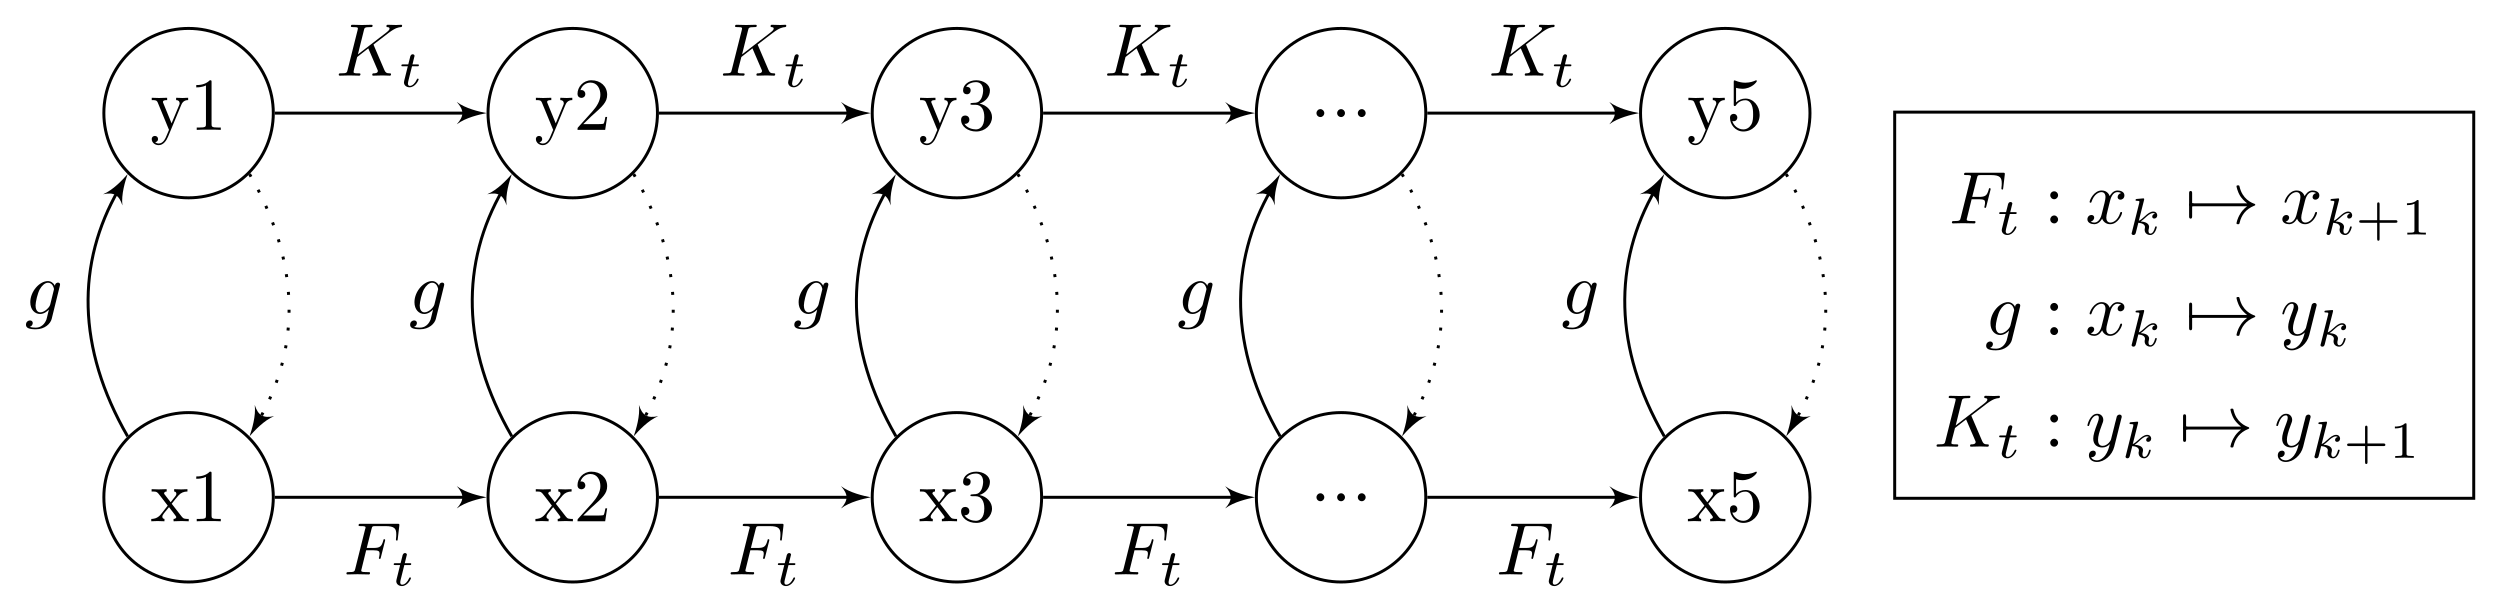 <?xml version="1.0" encoding="UTF-8" standalone="no"?>
<svg
   xmlns:dc="http://purl.org/dc/elements/1.1/"
   xmlns:cc="http://creativecommons.org/ns#"
   xmlns:rdf="http://www.w3.org/1999/02/22-rdf-syntax-ns#"
   xmlns:svg="http://www.w3.org/2000/svg"
   xmlns="http://www.w3.org/2000/svg"
   xmlns:xlink="http://www.w3.org/1999/xlink"
   xmlns:sodipodi="http://sodipodi.sourceforge.net/DTD/sodipodi-0.dtd"
   xmlns:inkscape="http://www.inkscape.org/namespaces/inkscape"
   width="334.637pt"
   height="81.707pt"
   viewBox="0 0 334.637 81.707"
   version="1.2"
   id="svg464"
   sodipodi:docname="brunton-incomplete-diagram.svg"
   inkscape:version="1.0.1 (c497b03c, 2020-09-10)">
  <sodipodi:namedview
     pagecolor="#ffffff"
     bordercolor="#666666"
     borderopacity="1"
     objecttolerance="10"
     gridtolerance="10"
     guidetolerance="10"
     inkscape:pageopacity="0"
     inkscape:pageshadow="2"
     inkscape:window-width="1214"
     inkscape:window-height="718"
     id="namedview466"
     showgrid="false"
     inkscape:zoom="2.4586343"
     inkscape:cx="223.09133"
     inkscape:cy="54.471334"
     inkscape:window-x="0"
     inkscape:window-y="23"
     inkscape:window-maximized="0"
     inkscape:current-layer="svg464" />
  <defs
     id="defs99">
    <g
       id="g82">
      <symbol
         overflow="visible"
         id="glyph0-0">
        <path
           style="stroke:none;"
           d=""
           id="path10" />
      </symbol>
      <symbol
         overflow="visible"
         id="glyph0-1">
        <path
           style="stroke:none;"
           d="M 4.141 -3.344 C 4.391 -3.984 4.906 -3.984 5.062 -3.984 L 5.062 -4.297 C 4.828 -4.281 4.547 -4.266 4.312 -4.266 C 4.141 -4.266 3.672 -4.281 3.453 -4.297 L 3.453 -3.984 C 3.766 -3.984 3.922 -3.812 3.922 -3.562 C 3.922 -3.453 3.906 -3.438 3.859 -3.312 L 2.844 -0.875 L 1.75 -3.547 C 1.703 -3.656 1.688 -3.688 1.688 -3.734 C 1.688 -3.984 2.047 -3.984 2.25 -3.984 L 2.25 -4.297 C 1.984 -4.281 1.328 -4.266 1.156 -4.266 C 0.891 -4.266 0.484 -4.281 0.188 -4.297 L 0.188 -3.984 C 0.672 -3.984 0.859 -3.984 1 -3.641 L 2.5 0 C 2.438 0.125 2.297 0.453 2.25 0.594 C 2.031 1.141 1.75 1.828 1.109 1.828 C 1.062 1.828 0.828 1.828 0.641 1.641 C 0.953 1.609 1.031 1.391 1.031 1.219 C 1.031 0.969 0.844 0.812 0.609 0.812 C 0.406 0.812 0.188 0.938 0.188 1.234 C 0.188 1.688 0.609 2.047 1.109 2.047 C 1.734 2.047 2.141 1.469 2.375 0.906 Z M 4.141 -3.344 "
           id="path13" />
      </symbol>
      <symbol
         overflow="visible"
         id="glyph0-2">
        <path
           style="stroke:none;"
           d="M 2.938 -6.375 C 2.938 -6.625 2.938 -6.641 2.703 -6.641 C 2.078 -6 1.203 -6 0.891 -6 L 0.891 -5.688 C 1.094 -5.688 1.672 -5.688 2.188 -5.953 L 2.188 -0.781 C 2.188 -0.422 2.156 -0.312 1.266 -0.312 L 0.953 -0.312 L 0.953 0 C 1.297 -0.031 2.156 -0.031 2.562 -0.031 C 2.953 -0.031 3.828 -0.031 4.172 0 L 4.172 -0.312 L 3.859 -0.312 C 2.953 -0.312 2.938 -0.422 2.938 -0.781 Z M 2.938 -6.375 "
           id="path16" />
      </symbol>
      <symbol
         overflow="visible"
         id="glyph0-3">
        <path
           style="stroke:none;"
           d="M 1.266 -0.766 L 2.328 -1.797 C 3.875 -3.172 4.469 -3.703 4.469 -4.703 C 4.469 -5.844 3.578 -6.641 2.359 -6.641 C 1.234 -6.641 0.5 -5.719 0.5 -4.828 C 0.5 -4.281 1 -4.281 1.031 -4.281 C 1.203 -4.281 1.547 -4.391 1.547 -4.812 C 1.547 -5.062 1.359 -5.328 1.016 -5.328 C 0.938 -5.328 0.922 -5.328 0.891 -5.312 C 1.109 -5.969 1.656 -6.328 2.234 -6.328 C 3.141 -6.328 3.562 -5.516 3.562 -4.703 C 3.562 -3.906 3.078 -3.125 2.516 -2.5 L 0.609 -0.375 C 0.5 -0.266 0.5 -0.234 0.5 0 L 4.203 0 L 4.469 -1.734 L 4.234 -1.734 C 4.172 -1.438 4.109 -1 4 -0.844 C 3.938 -0.766 3.281 -0.766 3.062 -0.766 Z M 1.266 -0.766 "
           id="path19" />
      </symbol>
      <symbol
         overflow="visible"
         id="glyph0-4">
        <path
           style="stroke:none;"
           d="M 2.891 -3.516 C 3.703 -3.781 4.281 -4.469 4.281 -5.266 C 4.281 -6.078 3.406 -6.641 2.453 -6.641 C 1.453 -6.641 0.688 -6.047 0.688 -5.281 C 0.688 -4.953 0.906 -4.766 1.203 -4.766 C 1.5 -4.766 1.703 -4.984 1.703 -5.281 C 1.703 -5.766 1.234 -5.766 1.094 -5.766 C 1.391 -6.266 2.047 -6.391 2.406 -6.391 C 2.828 -6.391 3.375 -6.172 3.375 -5.281 C 3.375 -5.156 3.344 -4.578 3.094 -4.141 C 2.797 -3.656 2.453 -3.625 2.203 -3.625 C 2.125 -3.609 1.891 -3.594 1.812 -3.594 C 1.734 -3.578 1.672 -3.562 1.672 -3.469 C 1.672 -3.359 1.734 -3.359 1.906 -3.359 L 2.344 -3.359 C 3.156 -3.359 3.531 -2.688 3.531 -1.703 C 3.531 -0.344 2.844 -0.062 2.406 -0.062 C 1.969 -0.062 1.219 -0.234 0.875 -0.812 C 1.219 -0.766 1.531 -0.984 1.531 -1.359 C 1.531 -1.719 1.266 -1.922 0.984 -1.922 C 0.734 -1.922 0.422 -1.781 0.422 -1.344 C 0.422 -0.438 1.344 0.219 2.438 0.219 C 3.656 0.219 4.562 -0.688 4.562 -1.703 C 4.562 -2.516 3.922 -3.297 2.891 -3.516 Z M 2.891 -3.516 "
           id="path22" />
      </symbol>
      <symbol
         overflow="visible"
         id="glyph0-5">
        <path
           style="stroke:none;"
           d="M 1.906 -0.531 C 1.906 -0.812 1.672 -1.062 1.391 -1.062 C 1.094 -1.062 0.859 -0.812 0.859 -0.531 C 0.859 -0.234 1.094 0 1.391 0 C 1.672 0 1.906 -0.234 1.906 -0.531 Z M 1.906 -0.531 "
           id="path25" />
      </symbol>
      <symbol
         overflow="visible"
         id="glyph0-6">
        <path
           style="stroke:none;"
           d="M 4.469 -2 C 4.469 -3.188 3.656 -4.188 2.578 -4.188 C 2.109 -4.188 1.672 -4.031 1.312 -3.672 L 1.312 -5.625 C 1.516 -5.562 1.844 -5.5 2.156 -5.5 C 3.391 -5.5 4.094 -6.406 4.094 -6.531 C 4.094 -6.594 4.062 -6.641 3.984 -6.641 C 3.984 -6.641 3.953 -6.641 3.906 -6.609 C 3.703 -6.516 3.219 -6.312 2.547 -6.312 C 2.156 -6.312 1.688 -6.391 1.219 -6.594 C 1.141 -6.625 1.125 -6.625 1.109 -6.625 C 1 -6.625 1 -6.547 1 -6.391 L 1 -3.438 C 1 -3.266 1 -3.188 1.141 -3.188 C 1.219 -3.188 1.234 -3.203 1.281 -3.266 C 1.391 -3.422 1.75 -3.969 2.562 -3.969 C 3.078 -3.969 3.328 -3.516 3.406 -3.328 C 3.562 -2.953 3.594 -2.578 3.594 -2.078 C 3.594 -1.719 3.594 -1.125 3.344 -0.703 C 3.109 -0.312 2.734 -0.062 2.281 -0.062 C 1.562 -0.062 0.984 -0.594 0.812 -1.172 C 0.844 -1.172 0.875 -1.156 0.984 -1.156 C 1.312 -1.156 1.484 -1.406 1.484 -1.641 C 1.484 -1.891 1.312 -2.141 0.984 -2.141 C 0.844 -2.141 0.5 -2.062 0.5 -1.609 C 0.5 -0.75 1.188 0.219 2.297 0.219 C 3.453 0.219 4.469 -0.734 4.469 -2 Z M 4.469 -2 "
           id="path28" />
      </symbol>
      <symbol
         overflow="visible"
         id="glyph0-7">
        <path
           style="stroke:none;"
           d="M 2.859 -2.344 C 3.156 -2.719 3.531 -3.203 3.781 -3.469 C 4.094 -3.828 4.5 -3.984 4.969 -3.984 L 4.969 -4.297 C 4.703 -4.281 4.406 -4.266 4.141 -4.266 C 3.844 -4.266 3.312 -4.281 3.188 -4.297 L 3.188 -3.984 C 3.406 -3.969 3.484 -3.844 3.484 -3.672 C 3.484 -3.516 3.375 -3.391 3.328 -3.328 L 2.719 -2.547 L 1.938 -3.562 C 1.844 -3.656 1.844 -3.672 1.844 -3.734 C 1.844 -3.891 2 -3.984 2.188 -3.984 L 2.188 -4.297 C 1.938 -4.281 1.281 -4.266 1.109 -4.266 C 0.906 -4.266 0.438 -4.281 0.172 -4.297 L 0.172 -3.984 C 0.875 -3.984 0.875 -3.984 1.344 -3.375 L 2.328 -2.094 L 1.391 -0.906 C 0.922 -0.328 0.328 -0.312 0.125 -0.312 L 0.125 0 C 0.375 -0.016 0.688 -0.031 0.953 -0.031 C 1.234 -0.031 1.656 -0.016 1.891 0 L 1.891 -0.312 C 1.672 -0.344 1.609 -0.469 1.609 -0.625 C 1.609 -0.844 1.891 -1.172 2.5 -1.891 L 3.266 -0.891 C 3.344 -0.781 3.469 -0.625 3.469 -0.562 C 3.469 -0.469 3.375 -0.312 3.109 -0.312 L 3.109 0 C 3.406 -0.016 3.969 -0.031 4.188 -0.031 C 4.453 -0.031 4.844 -0.016 5.141 0 L 5.141 -0.312 C 4.609 -0.312 4.422 -0.328 4.203 -0.625 Z M 2.859 -2.344 "
           id="path31" />
      </symbol>
      <symbol
         overflow="visible"
         id="glyph0-8">
        <path
           style="stroke:none;"
           d="M 1.906 -3.766 C 1.906 -4.062 1.672 -4.297 1.391 -4.297 C 1.094 -4.297 0.859 -4.062 0.859 -3.766 C 0.859 -3.484 1.094 -3.234 1.391 -3.234 C 1.672 -3.234 1.906 -3.484 1.906 -3.766 Z M 1.906 -0.531 C 1.906 -0.812 1.672 -1.062 1.391 -1.062 C 1.094 -1.062 0.859 -0.812 0.859 -0.531 C 0.859 -0.234 1.094 0 1.391 0 C 1.672 0 1.906 -0.234 1.906 -0.531 Z M 1.906 -0.531 "
           id="path34" />
      </symbol>
      <symbol
         overflow="visible"
         id="glyph1-0">
        <path
           style="stroke:none;"
           d=""
           id="path37" />
      </symbol>
      <symbol
         overflow="visible"
         id="glyph1-1">
        <path
           style="stroke:none;"
           d="M 5.078 -4.031 C 5.062 -4.062 5.031 -4.141 5.031 -4.172 C 5.031 -4.172 5.203 -4.312 5.312 -4.391 L 7.062 -5.734 C 8 -6.438 8.391 -6.469 8.688 -6.5 C 8.766 -6.516 8.859 -6.516 8.859 -6.703 C 8.859 -6.734 8.828 -6.812 8.75 -6.812 C 8.531 -6.812 8.281 -6.781 8.047 -6.781 C 7.688 -6.781 7.297 -6.812 6.938 -6.812 C 6.875 -6.812 6.75 -6.812 6.75 -6.609 C 6.75 -6.547 6.797 -6.516 6.875 -6.5 C 7.094 -6.484 7.172 -6.438 7.172 -6.297 C 7.172 -6.109 6.875 -5.875 6.812 -5.828 L 2.938 -2.844 L 3.734 -6.047 C 3.812 -6.406 3.844 -6.5 4.562 -6.5 C 4.812 -6.5 4.906 -6.5 4.906 -6.703 C 4.906 -6.781 4.828 -6.812 4.766 -6.812 C 4.484 -6.812 3.766 -6.781 3.484 -6.781 C 3.203 -6.781 2.5 -6.812 2.203 -6.812 C 2.141 -6.812 2 -6.812 2 -6.625 C 2 -6.5 2.094 -6.5 2.297 -6.5 C 2.422 -6.5 2.609 -6.484 2.719 -6.484 C 2.875 -6.453 2.938 -6.438 2.938 -6.312 C 2.938 -6.281 2.938 -6.25 2.906 -6.125 L 1.562 -0.781 C 1.469 -0.391 1.453 -0.312 0.656 -0.312 C 0.484 -0.312 0.375 -0.312 0.375 -0.125 C 0.375 0 0.5 0 0.531 0 C 0.812 0 1.516 -0.031 1.797 -0.031 C 2 -0.031 2.219 -0.016 2.438 -0.016 C 2.656 -0.016 2.875 0 3.078 0 C 3.156 0 3.281 0 3.281 -0.203 C 3.281 -0.312 3.188 -0.312 3 -0.312 C 2.625 -0.312 2.359 -0.312 2.359 -0.484 C 2.359 -0.562 2.406 -0.781 2.438 -0.922 C 2.578 -1.453 2.719 -1.969 2.844 -2.5 L 4.328 -3.656 L 5.484 -0.969 C 5.609 -0.703 5.609 -0.672 5.609 -0.625 C 5.609 -0.312 5.172 -0.312 5.078 -0.312 C 4.969 -0.312 4.859 -0.312 4.859 -0.109 C 4.859 0 4.984 0 5 0 C 5.406 0 5.828 -0.031 6.219 -0.031 C 6.438 -0.031 6.984 0 7.203 0 C 7.25 0 7.375 0 7.375 -0.203 C 7.375 -0.312 7.266 -0.312 7.172 -0.312 C 6.766 -0.312 6.641 -0.406 6.484 -0.75 Z M 5.078 -4.031 "
           id="path40" />
      </symbol>
      <symbol
         overflow="visible"
         id="glyph1-2">
        <path
           style="stroke:none;"
           d="M 3.016 -3.234 L 3.984 -3.234 C 4.734 -3.234 4.812 -3.078 4.812 -2.797 C 4.812 -2.719 4.812 -2.609 4.75 -2.297 C 4.719 -2.25 4.719 -2.219 4.719 -2.188 C 4.719 -2.109 4.781 -2.078 4.828 -2.078 C 4.938 -2.078 4.938 -2.109 4.984 -2.281 L 5.531 -4.453 C 5.562 -4.562 5.562 -4.578 5.562 -4.609 C 5.562 -4.625 5.547 -4.719 5.438 -4.719 C 5.344 -4.719 5.328 -4.672 5.297 -4.5 C 5.078 -3.734 4.859 -3.547 4 -3.547 L 3.094 -3.547 L 3.734 -6.078 C 3.828 -6.438 3.844 -6.469 4.281 -6.469 L 5.594 -6.469 C 6.812 -6.469 7.047 -6.141 7.047 -5.375 C 7.047 -5.141 7.047 -5.109 7.016 -4.828 C 7 -4.703 7 -4.688 7 -4.656 C 7 -4.609 7.031 -4.531 7.125 -4.531 C 7.234 -4.531 7.234 -4.594 7.25 -4.781 L 7.453 -6.516 C 7.484 -6.781 7.438 -6.781 7.188 -6.781 L 2.297 -6.781 C 2.109 -6.781 2 -6.781 2 -6.578 C 2 -6.469 2.094 -6.469 2.281 -6.469 C 2.656 -6.469 2.938 -6.469 2.938 -6.297 C 2.938 -6.25 2.938 -6.234 2.875 -6.047 L 1.562 -0.781 C 1.469 -0.391 1.453 -0.312 0.656 -0.312 C 0.484 -0.312 0.375 -0.312 0.375 -0.125 C 0.375 0 0.5 0 0.531 0 C 0.812 0 1.562 -0.031 1.844 -0.031 C 2.172 -0.031 3 0 3.328 0 C 3.422 0 3.531 0 3.531 -0.188 C 3.531 -0.266 3.484 -0.297 3.484 -0.297 C 3.453 -0.312 3.422 -0.312 3.203 -0.312 C 2.984 -0.312 2.938 -0.312 2.688 -0.328 C 2.391 -0.359 2.359 -0.406 2.359 -0.531 C 2.359 -0.547 2.359 -0.609 2.406 -0.75 Z M 3.016 -3.234 "
           id="path43" />
      </symbol>
      <symbol
         overflow="visible"
         id="glyph1-3">
        <path
           style="stroke:none;"
           d="M 4.688 -3.766 C 4.703 -3.812 4.719 -3.875 4.719 -3.938 C 4.719 -4.109 4.609 -4.203 4.438 -4.203 C 4.344 -4.203 4.062 -4.141 4.031 -3.781 C 3.844 -4.141 3.5 -4.406 3.094 -4.406 C 1.969 -4.406 0.734 -3.016 0.734 -1.578 C 0.734 -0.594 1.328 0 2.047 0 C 2.641 0 3.109 -0.469 3.203 -0.578 L 3.219 -0.562 C 3.016 0.312 2.891 0.734 2.891 0.75 C 2.844 0.844 2.516 1.828 1.453 1.828 C 1.266 1.828 0.938 1.812 0.656 1.719 C 0.953 1.641 1.062 1.375 1.062 1.203 C 1.062 1.047 0.953 0.859 0.688 0.859 C 0.469 0.859 0.156 1.031 0.156 1.438 C 0.156 1.844 0.516 2.047 1.469 2.047 C 2.719 2.047 3.438 1.266 3.594 0.672 Z M 3.406 -1.281 C 3.344 -1.016 3.109 -0.766 2.891 -0.578 C 2.688 -0.406 2.375 -0.219 2.078 -0.219 C 1.578 -0.219 1.438 -0.734 1.438 -1.141 C 1.438 -1.609 1.719 -2.797 2 -3.297 C 2.266 -3.781 2.688 -4.188 3.109 -4.188 C 3.766 -4.188 3.906 -3.375 3.906 -3.328 C 3.906 -3.281 3.891 -3.219 3.875 -3.188 Z M 3.406 -1.281 "
           id="path46" />
      </symbol>
      <symbol
         overflow="visible"
         id="glyph1-4">
        <path
           style="stroke:none;"
           d="M 3.328 -3.016 C 3.391 -3.266 3.625 -4.188 4.312 -4.188 C 4.359 -4.188 4.609 -4.188 4.812 -4.062 C 4.531 -4 4.344 -3.766 4.344 -3.516 C 4.344 -3.359 4.453 -3.172 4.719 -3.172 C 4.938 -3.172 5.25 -3.344 5.25 -3.75 C 5.25 -4.266 4.672 -4.406 4.328 -4.406 C 3.75 -4.406 3.406 -3.875 3.281 -3.656 C 3.031 -4.312 2.5 -4.406 2.203 -4.406 C 1.172 -4.406 0.594 -3.125 0.594 -2.875 C 0.594 -2.766 0.703 -2.766 0.719 -2.766 C 0.797 -2.766 0.828 -2.797 0.844 -2.875 C 1.188 -3.938 1.844 -4.188 2.188 -4.188 C 2.375 -4.188 2.719 -4.094 2.719 -3.516 C 2.719 -3.203 2.547 -2.547 2.188 -1.141 C 2.031 -0.531 1.672 -0.109 1.234 -0.109 C 1.172 -0.109 0.953 -0.109 0.734 -0.234 C 0.984 -0.297 1.203 -0.5 1.203 -0.781 C 1.203 -1.047 0.984 -1.125 0.844 -1.125 C 0.531 -1.125 0.297 -0.875 0.297 -0.547 C 0.297 -0.094 0.781 0.109 1.219 0.109 C 1.891 0.109 2.25 -0.594 2.266 -0.641 C 2.391 -0.281 2.75 0.109 3.344 0.109 C 4.375 0.109 4.938 -1.172 4.938 -1.422 C 4.938 -1.531 4.859 -1.531 4.828 -1.531 C 4.734 -1.531 4.719 -1.484 4.688 -1.422 C 4.359 -0.344 3.688 -0.109 3.375 -0.109 C 2.984 -0.109 2.828 -0.422 2.828 -0.766 C 2.828 -0.984 2.875 -1.203 2.984 -1.641 Z M 3.328 -3.016 "
           id="path49" />
      </symbol>
      <symbol
         overflow="visible"
         id="glyph1-5">
        <path
           style="stroke:none;"
           d="M 4.844 -3.797 C 4.891 -3.938 4.891 -3.953 4.891 -4.031 C 4.891 -4.203 4.75 -4.297 4.594 -4.297 C 4.5 -4.297 4.344 -4.234 4.25 -4.094 C 4.234 -4.031 4.141 -3.734 4.109 -3.547 C 4.031 -3.297 3.969 -3.016 3.906 -2.75 L 3.453 -0.953 C 3.422 -0.812 2.984 -0.109 2.328 -0.109 C 1.828 -0.109 1.719 -0.547 1.719 -0.922 C 1.719 -1.375 1.891 -2 2.219 -2.875 C 2.375 -3.281 2.422 -3.391 2.422 -3.594 C 2.422 -4.031 2.109 -4.406 1.609 -4.406 C 0.656 -4.406 0.297 -2.953 0.297 -2.875 C 0.297 -2.766 0.391 -2.766 0.406 -2.766 C 0.516 -2.766 0.516 -2.797 0.562 -2.953 C 0.844 -3.891 1.234 -4.188 1.578 -4.188 C 1.656 -4.188 1.828 -4.188 1.828 -3.875 C 1.828 -3.625 1.719 -3.359 1.656 -3.172 C 1.25 -2.109 1.078 -1.547 1.078 -1.078 C 1.078 -0.188 1.703 0.109 2.297 0.109 C 2.688 0.109 3.016 -0.062 3.297 -0.344 C 3.172 0.172 3.047 0.672 2.656 1.203 C 2.391 1.531 2.016 1.828 1.562 1.828 C 1.422 1.828 0.969 1.797 0.797 1.406 C 0.953 1.406 1.094 1.406 1.219 1.281 C 1.328 1.203 1.422 1.062 1.422 0.875 C 1.422 0.562 1.156 0.531 1.062 0.531 C 0.828 0.531 0.5 0.688 0.5 1.172 C 0.5 1.672 0.938 2.047 1.562 2.047 C 2.578 2.047 3.609 1.141 3.891 0.016 Z M 4.844 -3.797 "
           id="path52" />
      </symbol>
      <symbol
         overflow="visible"
         id="glyph2-0">
        <path
           style="stroke:none;"
           d=""
           id="path55" />
      </symbol>
      <symbol
         overflow="visible"
         id="glyph2-1">
        <path
           style="stroke:none;"
           d="M 1.719 -2.75 L 2.422 -2.75 C 2.562 -2.75 2.641 -2.75 2.641 -2.906 C 2.641 -3 2.562 -3 2.438 -3 L 1.781 -3 L 2.031 -4.031 C 2.047 -4.062 2.062 -4.109 2.062 -4.125 C 2.062 -4.266 1.953 -4.359 1.812 -4.359 C 1.641 -4.359 1.547 -4.234 1.484 -4.062 C 1.438 -3.875 1.531 -4.219 1.219 -3 L 0.516 -3 C 0.391 -3 0.297 -3 0.297 -2.844 C 0.297 -2.75 0.375 -2.75 0.5 -2.75 L 1.156 -2.75 L 0.75 -1.109 C 0.703 -0.938 0.641 -0.688 0.641 -0.594 C 0.641 -0.188 1 0.062 1.391 0.062 C 2.172 0.062 2.609 -0.906 2.609 -1 C 2.609 -1.094 2.516 -1.094 2.5 -1.094 C 2.406 -1.094 2.406 -1.078 2.344 -0.953 C 2.156 -0.516 1.797 -0.125 1.422 -0.125 C 1.266 -0.125 1.172 -0.219 1.172 -0.469 C 1.172 -0.531 1.203 -0.688 1.219 -0.75 Z M 1.719 -2.75 "
           id="path58" />
      </symbol>
      <symbol
         overflow="visible"
         id="glyph2-2">
        <path
           style="stroke:none;"
           d="M 2.188 -4.625 C 2.188 -4.641 2.203 -4.734 2.203 -4.734 C 2.203 -4.781 2.188 -4.844 2.094 -4.844 C 1.953 -4.844 1.375 -4.781 1.203 -4.766 C 1.156 -4.766 1.047 -4.75 1.047 -4.609 C 1.047 -4.516 1.156 -4.516 1.234 -4.516 C 1.562 -4.516 1.562 -4.453 1.562 -4.406 C 1.562 -4.359 1.547 -4.312 1.547 -4.25 L 0.562 -0.312 C 0.516 -0.188 0.516 -0.172 0.516 -0.156 C 0.516 -0.047 0.609 0.062 0.766 0.062 C 0.953 0.062 1.031 -0.062 1.078 -0.219 C 1.094 -0.25 1.391 -1.484 1.422 -1.578 C 1.922 -1.531 2.312 -1.359 2.312 -1 C 2.312 -0.969 2.312 -0.938 2.297 -0.859 C 2.266 -0.766 2.266 -0.719 2.266 -0.641 C 2.266 -0.156 2.672 0.062 3.016 0.062 C 3.688 0.062 3.891 -0.984 3.891 -1 C 3.891 -1.094 3.812 -1.094 3.781 -1.094 C 3.688 -1.094 3.672 -1.047 3.641 -0.922 C 3.562 -0.625 3.375 -0.125 3.031 -0.125 C 2.844 -0.125 2.781 -0.297 2.781 -0.484 C 2.781 -0.609 2.781 -0.625 2.828 -0.797 C 2.844 -0.828 2.859 -0.938 2.859 -1.016 C 2.859 -1.641 2.031 -1.734 1.734 -1.75 C 1.938 -1.875 2.188 -2.109 2.312 -2.219 C 2.672 -2.547 3.016 -2.875 3.406 -2.875 C 3.484 -2.875 3.578 -2.859 3.641 -2.781 C 3.344 -2.734 3.281 -2.5 3.281 -2.391 C 3.281 -2.25 3.391 -2.141 3.547 -2.141 C 3.75 -2.141 3.953 -2.297 3.953 -2.578 C 3.953 -2.812 3.781 -3.078 3.422 -3.078 C 3.016 -3.078 2.656 -2.781 2.297 -2.453 C 2 -2.188 1.781 -1.969 1.484 -1.844 Z M 2.188 -4.625 "
           id="path61" />
      </symbol>
      <symbol
         overflow="visible"
         id="glyph3-0">
        <path
           style="stroke:none;"
           d=""
           id="path64" />
      </symbol>
      <symbol
         overflow="visible"
         id="glyph3-1">
        <path
           style="stroke:none;"
           d="M 0.953 -2.297 C 1 -2.297 1.219 -2.297 1.219 -2.5 C 1.219 -2.688 1 -2.688 0.953 -2.688 L 0.953 -4 C 0.953 -4.156 0.953 -4.344 0.75 -4.344 C 0.547 -4.344 0.547 -4.156 0.547 -4 L 0.547 -0.984 C 0.547 -0.828 0.547 -0.641 0.75 -0.641 C 0.953 -0.641 0.953 -0.828 0.953 -0.984 Z M 0.953 -2.297 "
           id="path67" />
      </symbol>
      <symbol
         overflow="visible"
         id="glyph3-2">
        <path
           style="stroke:none;"
           d="M 8.312 -2.297 C 7.766 -1.875 7.5 -1.469 7.422 -1.328 C 6.969 -0.641 6.891 -0.016 6.891 -0.016 C 6.891 0.109 7.016 0.109 7.094 0.109 C 7.25 0.109 7.266 0.094 7.312 -0.094 C 7.531 -1.062 8.125 -1.906 9.25 -2.359 C 9.375 -2.406 9.406 -2.422 9.406 -2.5 C 9.406 -2.562 9.344 -2.594 9.328 -2.609 C 8.875 -2.766 7.672 -3.266 7.297 -4.938 C 7.266 -5.062 7.25 -5.094 7.094 -5.094 C 7.016 -5.094 6.891 -5.094 6.891 -4.969 C 6.891 -4.953 6.984 -4.328 7.391 -3.656 C 7.594 -3.359 7.891 -3.016 8.312 -2.688 L 0.906 -2.688 C 0.734 -2.688 0.547 -2.688 0.547 -2.5 C 0.547 -2.297 0.734 -2.297 0.906 -2.297 Z M 8.312 -2.297 "
           id="path70" />
      </symbol>
      <symbol
         overflow="visible"
         id="glyph4-0">
        <path
           style="stroke:none;"
           d=""
           id="path73" />
      </symbol>
      <symbol
         overflow="visible"
         id="glyph4-1">
        <path
           style="stroke:none;"
           d="M 3.219 -1.578 L 5.359 -1.578 C 5.453 -1.578 5.609 -1.578 5.609 -1.734 C 5.609 -1.922 5.453 -1.922 5.359 -1.922 L 3.219 -1.922 L 3.219 -4.062 C 3.219 -4.141 3.219 -4.312 3.062 -4.312 C 2.891 -4.312 2.891 -4.156 2.891 -4.062 L 2.891 -1.922 L 0.75 -1.922 C 0.656 -1.922 0.484 -1.922 0.484 -1.75 C 0.484 -1.578 0.641 -1.578 0.75 -1.578 L 2.891 -1.578 L 2.891 0.562 C 2.891 0.656 2.891 0.828 3.047 0.828 C 3.219 0.828 3.219 0.656 3.219 0.562 Z M 3.219 -1.578 "
           id="path76" />
      </symbol>
      <symbol
         overflow="visible"
         id="glyph4-2">
        <path
           style="stroke:none;"
           d="M 2.328 -4.438 C 2.328 -4.625 2.328 -4.625 2.125 -4.625 C 1.672 -4.188 1.047 -4.188 0.766 -4.188 L 0.766 -3.938 C 0.922 -3.938 1.391 -3.938 1.766 -4.125 L 1.766 -0.578 C 1.766 -0.344 1.766 -0.25 1.078 -0.25 L 0.812 -0.25 L 0.812 0 C 0.938 0 1.797 -0.031 2.047 -0.031 C 2.266 -0.031 3.141 0 3.297 0 L 3.297 -0.25 L 3.031 -0.25 C 2.328 -0.25 2.328 -0.344 2.328 -0.578 Z M 2.328 -4.438 "
           id="path79" />
      </symbol>
    </g>
    <clipPath
       id="clip1">
      <path
         d="M 8 49 L 43 49 L 43 81.707 L 8 81.707 Z M 8 49 "
         id="path84" />
    </clipPath>
    <clipPath
       id="clip2">
      <path
         d="M 59 49 L 94 49 L 94 81.707 L 59 81.707 Z M 59 49 "
         id="path87" />
    </clipPath>
    <clipPath
       id="clip3">
      <path
         d="M 111 49 L 146 49 L 146 81.707 L 111 81.707 Z M 111 49 "
         id="path90" />
    </clipPath>
    <clipPath
       id="clip4">
      <path
         d="M 162 49 L 197 49 L 197 81.707 L 162 81.707 Z M 162 49 "
         id="path93" />
    </clipPath>
    <clipPath
       id="clip5">
      <path
         d="M 213 49 L 248 49 L 248 81.707 L 213 81.707 Z M 213 49 "
         id="path96" />
    </clipPath>
  </defs>
  <g
     id="surface4225">
    <path
       style="fill:none;stroke-width:0.399;stroke-linecap:butt;stroke-linejoin:miter;stroke:rgb(0%,0%,0%);stroke-opacity:1;stroke-miterlimit:10;"
       d="M 11.34 0.001 C 11.34 6.263 6.262 11.337 0 11.337 C -6.262 11.337 -11.34 6.263 -11.34 0.001 C -11.34 -6.26 -6.262 -11.338 0 -11.338 C 6.262 -11.338 11.34 -6.26 11.34 0.001 Z M 11.34 0.001 "
       transform="matrix(1,0,0,-1,25.242,15.142)"
       id="path101" />
    <g
       style="fill:rgb(0%,0%,0%);fill-opacity:1;"
       id="g107">
      <use
         xlink:href="#glyph0-1"
         x="20.122"
         y="17.384"
         id="use103" />
      <use
         xlink:href="#glyph0-2"
         x="25.38"
         y="17.384"
         id="use105" />
    </g>
    <path
       style="fill:none;stroke-width:0.399;stroke-linecap:butt;stroke-linejoin:miter;stroke:rgb(0%,0%,0%);stroke-opacity:1;stroke-miterlimit:10;"
       d="M 62.762 0.001 C 62.762 6.263 57.684 11.337 51.422 11.337 C 45.16 11.337 40.082 6.263 40.082 0.001 C 40.082 -6.26 45.16 -11.338 51.422 -11.338 C 57.684 -11.338 62.762 -6.26 62.762 0.001 Z M 62.762 0.001 "
       transform="matrix(1,0,0,-1,25.242,15.142)"
       id="path109" />
    <g
       style="fill:rgb(0%,0%,0%);fill-opacity:1;"
       id="g115">
      <use
         xlink:href="#glyph0-1"
         x="71.544"
         y="17.384"
         id="use111" />
      <use
         xlink:href="#glyph0-3"
         x="76.802"
         y="17.384"
         id="use113" />
    </g>
    <path
       style="fill:none;stroke-width:0.399;stroke-linecap:butt;stroke-linejoin:miter;stroke:rgb(0%,0%,0%);stroke-opacity:1;stroke-miterlimit:10;"
       d="M 114.184 0.001 C 114.184 6.263 109.11 11.337 102.844 11.337 C 96.582 11.337 91.508 6.263 91.508 0.001 C 91.508 -6.26 96.582 -11.338 102.844 -11.338 C 109.11 -11.338 114.184 -6.26 114.184 0.001 Z M 114.184 0.001 "
       transform="matrix(1,0,0,-1,25.242,15.142)"
       id="path117" />
    <g
       style="fill:rgb(0%,0%,0%);fill-opacity:1;"
       id="g123">
      <use
         xlink:href="#glyph0-1"
         x="122.966"
         y="17.384"
         id="use119" />
      <use
         xlink:href="#glyph0-4"
         x="128.224"
         y="17.384"
         id="use121" />
    </g>
    <path
       style="fill:none;stroke-width:0.399;stroke-linecap:butt;stroke-linejoin:miter;stroke:rgb(0%,0%,0%);stroke-opacity:1;stroke-miterlimit:10;"
       d="M 165.606 0.001 C 165.606 6.263 160.531 11.337 154.27 11.337 C 148.004 11.337 142.93 6.263 142.93 0.001 C 142.93 -6.26 148.004 -11.338 154.27 -11.338 C 160.531 -11.338 165.606 -6.26 165.606 0.001 Z M 165.606 0.001 "
       transform="matrix(1,0,0,-1,25.242,15.142)"
       id="path125" />
    <g
       style="fill:rgb(0%,0%,0%);fill-opacity:1;"
       id="g133">
      <use
         xlink:href="#glyph0-5"
         x="175.357"
         y="15.668"
         id="use127" />
      <use
         xlink:href="#glyph0-5"
         x="178.125"
         y="15.668"
         id="use129" />
      <use
         xlink:href="#glyph0-5"
         x="180.892"
         y="15.668"
         id="use131" />
    </g>
    <path
       style="fill:none;stroke-width:0.399;stroke-linecap:butt;stroke-linejoin:miter;stroke:rgb(0%,0%,0%);stroke-opacity:1;stroke-miterlimit:10;"
       d="M 217.031 0.001 C 217.031 6.263 211.953 11.337 205.692 11.337 C 199.43 11.337 194.352 6.263 194.352 0.001 C 194.352 -6.26 199.43 -11.338 205.692 -11.338 C 211.953 -11.338 217.031 -6.26 217.031 0.001 Z M 217.031 0.001 "
       transform="matrix(1,0,0,-1,25.242,15.142)"
       id="path135" />
    <g
       style="fill:rgb(0%,0%,0%);fill-opacity:1;"
       id="g141">
      <use
         xlink:href="#glyph0-1"
         x="225.81"
         y="17.384"
         id="use137" />
      <use
         xlink:href="#glyph0-6"
         x="231.068"
         y="17.384"
         id="use139" />
    </g>
    <g
       clip-path="url(#clip1)"
       clip-rule="nonzero"
       id="g145">
      <path
         style="fill:none;stroke-width:0.399;stroke-linecap:butt;stroke-linejoin:miter;stroke:rgb(0%,0%,0%);stroke-opacity:1;stroke-miterlimit:10;"
         d="M 11.34 -51.424 C 11.34 -45.159 6.262 -40.085 0 -40.085 C -6.262 -40.085 -11.34 -45.159 -11.34 -51.424 C -11.34 -57.686 -6.262 -62.76 0 -62.76 C 6.262 -62.76 11.34 -57.686 11.34 -51.424 Z M 11.34 -51.424 "
         transform="matrix(1,0,0,-1,25.242,15.142)"
         id="path143" />
    </g>
    <g
       style="fill:rgb(0%,0%,0%);fill-opacity:1;"
       id="g151">
      <use
         xlink:href="#glyph0-7"
         x="20.122"
         y="69.775"
         id="use147" />
      <use
         xlink:href="#glyph0-2"
         x="25.38"
         y="69.775"
         id="use149" />
    </g>
    <g
       clip-path="url(#clip2)"
       clip-rule="nonzero"
       id="g155">
      <path
         style="fill:none;stroke-width:0.399;stroke-linecap:butt;stroke-linejoin:miter;stroke:rgb(0%,0%,0%);stroke-opacity:1;stroke-miterlimit:10;"
         d="M 62.762 -51.424 C 62.762 -45.159 57.684 -40.085 51.422 -40.085 C 45.16 -40.085 40.082 -45.159 40.082 -51.424 C 40.082 -57.686 45.16 -62.76 51.422 -62.76 C 57.684 -62.76 62.762 -57.686 62.762 -51.424 Z M 62.762 -51.424 "
         transform="matrix(1,0,0,-1,25.242,15.142)"
         id="path153" />
    </g>
    <g
       style="fill:rgb(0%,0%,0%);fill-opacity:1;"
       id="g161">
      <use
         xlink:href="#glyph0-7"
         x="71.544"
         y="69.775"
         id="use157" />
      <use
         xlink:href="#glyph0-3"
         x="76.802"
         y="69.775"
         id="use159" />
    </g>
    <g
       clip-path="url(#clip3)"
       clip-rule="nonzero"
       id="g165">
      <path
         style="fill:none;stroke-width:0.399;stroke-linecap:butt;stroke-linejoin:miter;stroke:rgb(0%,0%,0%);stroke-opacity:1;stroke-miterlimit:10;"
         d="M 114.184 -51.424 C 114.184 -45.159 109.11 -40.085 102.844 -40.085 C 96.582 -40.085 91.508 -45.159 91.508 -51.424 C 91.508 -57.686 96.582 -62.76 102.844 -62.76 C 109.11 -62.76 114.184 -57.686 114.184 -51.424 Z M 114.184 -51.424 "
         transform="matrix(1,0,0,-1,25.242,15.142)"
         id="path163" />
    </g>
    <g
       style="fill:rgb(0%,0%,0%);fill-opacity:1;"
       id="g171">
      <use
         xlink:href="#glyph0-7"
         x="122.966"
         y="69.775"
         id="use167" />
      <use
         xlink:href="#glyph0-4"
         x="128.224"
         y="69.775"
         id="use169" />
    </g>
    <g
       clip-path="url(#clip4)"
       clip-rule="nonzero"
       id="g175">
      <path
         style="fill:none;stroke-width:0.399;stroke-linecap:butt;stroke-linejoin:miter;stroke:rgb(0%,0%,0%);stroke-opacity:1;stroke-miterlimit:10;"
         d="M 165.606 -51.424 C 165.606 -45.159 160.531 -40.085 154.27 -40.085 C 148.004 -40.085 142.93 -45.159 142.93 -51.424 C 142.93 -57.686 148.004 -62.76 154.27 -62.76 C 160.531 -62.76 165.606 -57.686 165.606 -51.424 Z M 165.606 -51.424 "
         transform="matrix(1,0,0,-1,25.242,15.142)"
         id="path173" />
    </g>
    <g
       style="fill:rgb(0%,0%,0%);fill-opacity:1;"
       id="g183">
      <use
         xlink:href="#glyph0-5"
         x="175.357"
         y="67.09"
         id="use177" />
      <use
         xlink:href="#glyph0-5"
         x="178.125"
         y="67.09"
         id="use179" />
      <use
         xlink:href="#glyph0-5"
         x="180.892"
         y="67.09"
         id="use181" />
    </g>
    <g
       clip-path="url(#clip5)"
       clip-rule="nonzero"
       id="g187">
      <path
         style="fill:none;stroke-width:0.399;stroke-linecap:butt;stroke-linejoin:miter;stroke:rgb(0%,0%,0%);stroke-opacity:1;stroke-miterlimit:10;"
         d="M 217.031 -51.424 C 217.031 -45.159 211.953 -40.085 205.692 -40.085 C 199.43 -40.085 194.352 -45.159 194.352 -51.424 C 194.352 -57.686 199.43 -62.76 205.692 -62.76 C 211.953 -62.76 217.031 -57.686 217.031 -51.424 Z M 217.031 -51.424 "
         transform="matrix(1,0,0,-1,25.242,15.142)"
         id="path185" />
    </g>
    <g
       style="fill:rgb(0%,0%,0%);fill-opacity:1;"
       id="g193">
      <use
         xlink:href="#glyph0-7"
         x="225.81"
         y="69.775"
         id="use189" />
      <use
         xlink:href="#glyph0-6"
         x="231.068"
         y="69.775"
         id="use191" />
    </g>
    <path
       style="fill:none;stroke-width:0.399;stroke-linecap:butt;stroke-linejoin:miter;stroke:rgb(0%,0%,0%);stroke-opacity:1;stroke-miterlimit:10;"
       d="M 11.539 0.001 L 37.492 0.001 "
       transform="matrix(1,0,0,-1,25.242,15.142)"
       id="path195" />
    <path
       style=" stroke:none;fill-rule:nonzero;fill:rgb(0%,0%,0%);fill-opacity:1;"
       d="M 65.125 15.141 C 64.129 14.941 62.336 14.543 61.141 13.648 C 62.137 14.742 62.137 15.539 61.141 16.637 C 62.336 15.738 64.129 15.34 65.125 15.141 Z M 65.125 15.141 "
       id="path197" />
    <g
       style="fill:rgb(0%,0%,0%);fill-opacity:1;"
       id="g201">
      <use
         xlink:href="#glyph1-1"
         x="44.968"
         y="10.128"
         id="use199" />
    </g>
    <g
       style="fill:rgb(0%,0%,0%);fill-opacity:1;"
       id="g205">
      <use
         xlink:href="#glyph2-1"
         x="53.43"
         y="11.623"
         id="use203" />
    </g>
    <path
       style="fill:none;stroke-width:0.399;stroke-linecap:butt;stroke-linejoin:miter;stroke:rgb(0%,0%,0%);stroke-opacity:1;stroke-miterlimit:10;"
       d="M 62.961 0.001 L 88.918 0.001 "
       transform="matrix(1,0,0,-1,25.242,15.142)"
       id="path207" />
    <path
       style=" stroke:none;fill-rule:nonzero;fill:rgb(0%,0%,0%);fill-opacity:1;"
       d="M 116.551 15.141 C 115.555 14.941 113.762 14.543 112.566 13.648 C 113.562 14.742 113.562 15.539 112.566 16.637 C 113.762 15.738 115.555 15.34 116.551 15.141 Z M 116.551 15.141 "
       id="path209" />
    <g
       style="fill:rgb(0%,0%,0%);fill-opacity:1;"
       id="g213">
      <use
         xlink:href="#glyph1-1"
         x="96.39"
         y="10.128"
         id="use211" />
    </g>
    <g
       style="fill:rgb(0%,0%,0%);fill-opacity:1;"
       id="g217">
      <use
         xlink:href="#glyph2-1"
         x="104.852"
         y="11.623"
         id="use215" />
    </g>
    <path
       style="fill:none;stroke-width:0.399;stroke-linecap:butt;stroke-linejoin:miter;stroke:rgb(0%,0%,0%);stroke-opacity:1;stroke-miterlimit:10;"
       d="M 114.383 0.001 L 140.34 0.001 "
       transform="matrix(1,0,0,-1,25.242,15.142)"
       id="path219" />
    <path
       style=" stroke:none;fill-rule:nonzero;fill:rgb(0%,0%,0%);fill-opacity:1;"
       d="M 167.973 15.141 C 166.977 14.941 165.184 14.543 163.988 13.648 C 164.984 14.742 164.984 15.539 163.988 16.637 C 165.184 15.738 166.977 15.34 167.973 15.141 Z M 167.973 15.141 "
       id="path221" />
    <g
       style="fill:rgb(0%,0%,0%);fill-opacity:1;"
       id="g225">
      <use
         xlink:href="#glyph1-1"
         x="147.812"
         y="10.128"
         id="use223" />
    </g>
    <g
       style="fill:rgb(0%,0%,0%);fill-opacity:1;"
       id="g229">
      <use
         xlink:href="#glyph2-1"
         x="156.274"
         y="11.623"
         id="use227" />
    </g>
    <path
       style="fill:none;stroke-width:0.399;stroke-linecap:butt;stroke-linejoin:miter;stroke:rgb(0%,0%,0%);stroke-opacity:1;stroke-miterlimit:10;"
       d="M 165.805 0.001 L 191.762 0.001 "
       transform="matrix(1,0,0,-1,25.242,15.142)"
       id="path231" />
    <path
       style=" stroke:none;fill-rule:nonzero;fill:rgb(0%,0%,0%);fill-opacity:1;"
       d="M 219.395 15.141 C 218.398 14.941 216.605 14.543 215.41 13.648 C 216.406 14.742 216.406 15.539 215.41 16.637 C 216.605 15.738 218.398 15.34 219.395 15.141 Z M 219.395 15.141 "
       id="path233" />
    <g
       style="fill:rgb(0%,0%,0%);fill-opacity:1;"
       id="g237">
      <use
         xlink:href="#glyph1-1"
         x="199.235"
         y="10.128"
         id="use235" />
    </g>
    <g
       style="fill:rgb(0%,0%,0%);fill-opacity:1;"
       id="g241">
      <use
         xlink:href="#glyph2-1"
         x="207.696"
         y="11.623"
         id="use239" />
    </g>
    <path
       style="fill:none;stroke-width:0.399;stroke-linecap:butt;stroke-linejoin:miter;stroke:rgb(0%,0%,0%);stroke-opacity:1;stroke-miterlimit:10;"
       d="M 11.539 -51.424 L 37.492 -51.424 "
       transform="matrix(1,0,0,-1,25.242,15.142)"
       id="path243" />
    <path
       style=" stroke:none;fill-rule:nonzero;fill:rgb(0%,0%,0%);fill-opacity:1;"
       d="M 65.125 66.566 C 64.129 66.367 62.336 65.969 61.141 65.07 C 62.137 66.168 62.137 66.965 61.141 68.059 C 62.336 67.164 64.129 66.766 65.125 66.566 Z M 65.125 66.566 "
       id="path245" />
    <g
       style="fill:rgb(0%,0%,0%);fill-opacity:1;"
       id="g249">
      <use
         xlink:href="#glyph1-2"
         x="45.996"
         y="76.892"
         id="use247" />
    </g>
    <g
       style="fill:rgb(0%,0%,0%);fill-opacity:1;"
       id="g253">
      <use
         xlink:href="#glyph2-1"
         x="52.402"
         y="78.386"
         id="use251" />
    </g>
    <path
       style="fill:none;stroke-width:0.399;stroke-linecap:butt;stroke-linejoin:miter;stroke:rgb(0%,0%,0%);stroke-opacity:1;stroke-miterlimit:10;"
       d="M 62.961 -51.424 L 88.918 -51.424 "
       transform="matrix(1,0,0,-1,25.242,15.142)"
       id="path255" />
    <path
       style=" stroke:none;fill-rule:nonzero;fill:rgb(0%,0%,0%);fill-opacity:1;"
       d="M 116.551 66.566 C 115.555 66.367 113.762 65.969 112.566 65.07 C 113.562 66.168 113.562 66.965 112.566 68.059 C 113.762 67.164 115.555 66.766 116.551 66.566 Z M 116.551 66.566 "
       id="path257" />
    <g
       style="fill:rgb(0%,0%,0%);fill-opacity:1;"
       id="g261">
      <use
         xlink:href="#glyph1-2"
         x="97.418"
         y="76.892"
         id="use259" />
    </g>
    <g
       style="fill:rgb(0%,0%,0%);fill-opacity:1;"
       id="g265">
      <use
         xlink:href="#glyph2-1"
         x="103.824"
         y="78.386"
         id="use263" />
    </g>
    <path
       style="fill:none;stroke-width:0.399;stroke-linecap:butt;stroke-linejoin:miter;stroke:rgb(0%,0%,0%);stroke-opacity:1;stroke-miterlimit:10;"
       d="M 114.383 -51.424 L 140.34 -51.424 "
       transform="matrix(1,0,0,-1,25.242,15.142)"
       id="path267" />
    <path
       style=" stroke:none;fill-rule:nonzero;fill:rgb(0%,0%,0%);fill-opacity:1;"
       d="M 167.973 66.566 C 166.977 66.367 165.184 65.969 163.988 65.07 C 164.984 66.168 164.984 66.965 163.988 68.059 C 165.184 67.164 166.977 66.766 167.973 66.566 Z M 167.973 66.566 "
       id="path269" />
    <g
       style="fill:rgb(0%,0%,0%);fill-opacity:1;"
       id="g273">
      <use
         xlink:href="#glyph1-2"
         x="148.84"
         y="76.892"
         id="use271" />
    </g>
    <g
       style="fill:rgb(0%,0%,0%);fill-opacity:1;"
       id="g277">
      <use
         xlink:href="#glyph2-1"
         x="155.246"
         y="78.386"
         id="use275" />
    </g>
    <path
       style="fill:none;stroke-width:0.399;stroke-linecap:butt;stroke-linejoin:miter;stroke:rgb(0%,0%,0%);stroke-opacity:1;stroke-miterlimit:10;"
       d="M 165.805 -51.424 L 191.762 -51.424 "
       transform="matrix(1,0,0,-1,25.242,15.142)"
       id="path279" />
    <path
       style=" stroke:none;fill-rule:nonzero;fill:rgb(0%,0%,0%);fill-opacity:1;"
       d="M 219.395 66.566 C 218.398 66.367 216.605 65.969 215.41 65.07 C 216.406 66.168 216.406 66.965 215.41 68.059 C 216.605 67.164 218.398 66.766 219.395 66.566 Z M 219.395 66.566 "
       id="path281" />
    <g
       style="fill:rgb(0%,0%,0%);fill-opacity:1;"
       id="g285">
      <use
         xlink:href="#glyph1-2"
         x="200.262"
         y="76.892"
         id="use283" />
    </g>
    <g
       style="fill:rgb(0%,0%,0%);fill-opacity:1;"
       id="g289">
      <use
         xlink:href="#glyph2-1"
         x="206.669"
         y="78.386"
         id="use287" />
    </g>
    <path
       style="fill:none;stroke-width:0.399;stroke-linecap:butt;stroke-linejoin:miter;stroke:rgb(0%,0%,0%);stroke-opacity:1;stroke-dasharray:0.399,1.993;stroke-miterlimit:10;"
       d="M 8.16 -8.159 C 15.004 -20.014 15.004 -31.409 9.356 -41.194 "
       transform="matrix(1,0,0,-1,25.242,15.142)"
       id="path291" />
    <path
       style=" stroke:none;fill-rule:nonzero;fill:rgb(0%,0%,0%);fill-opacity:1;"
       d="M 33.402 58.406 C 34.07 57.645 35.312 56.289 36.688 55.703 C 35.238 56.016 34.551 55.617 34.098 54.207 C 34.277 55.691 33.727 57.445 33.402 58.406 Z M 33.402 58.406 "
       id="path293" />
    <path
       style="fill:none;stroke-width:0.399;stroke-linecap:butt;stroke-linejoin:miter;stroke:rgb(0%,0%,0%);stroke-opacity:1;stroke-miterlimit:10;"
       d="M -8.16 -43.264 C -15.004 -31.409 -15.004 -20.014 -9.355 -10.229 "
       transform="matrix(1,0,0,-1,25.242,15.142)"
       id="path295" />
    <path
       style=" stroke:none;fill-rule:nonzero;fill:rgb(0%,0%,0%);fill-opacity:1;"
       d="M 17.082 23.301 C 16.414 24.062 15.172 25.418 13.797 26.004 C 15.242 25.691 15.934 26.09 16.387 27.5 C 16.207 26.016 16.758 24.262 17.082 23.301 Z M 17.082 23.301 "
       id="path297" />
    <g
       style="fill:rgb(0%,0%,0%);fill-opacity:1;"
       id="g301">
      <use
         xlink:href="#glyph1-3"
         x="3.321"
         y="42.03"
         id="use299" />
    </g>
    <path
       style="fill:none;stroke-width:0.399;stroke-linecap:butt;stroke-linejoin:miter;stroke:rgb(0%,0%,0%);stroke-opacity:1;stroke-dasharray:0.399,1.993;stroke-miterlimit:10;"
       d="M 59.582 -8.159 C 66.426 -20.014 66.426 -31.409 60.778 -41.194 "
       transform="matrix(1,0,0,-1,25.242,15.142)"
       id="path303" />
    <path
       style=" stroke:none;fill-rule:nonzero;fill:rgb(0%,0%,0%);fill-opacity:1;"
       d="M 84.824 58.406 C 85.492 57.645 86.734 56.289 88.109 55.703 C 86.664 56.016 85.973 55.617 85.523 54.207 C 85.699 55.691 85.148 57.445 84.824 58.406 Z M 84.824 58.406 "
       id="path305" />
    <path
       style="fill:none;stroke-width:0.399;stroke-linecap:butt;stroke-linejoin:miter;stroke:rgb(0%,0%,0%);stroke-opacity:1;stroke-miterlimit:10;"
       d="M 43.266 -43.264 C 36.418 -31.409 36.418 -20.014 42.071 -10.229 "
       transform="matrix(1,0,0,-1,25.242,15.142)"
       id="path307" />
    <path
       style=" stroke:none;fill-rule:nonzero;fill:rgb(0%,0%,0%);fill-opacity:1;"
       d="M 68.508 23.301 C 67.836 24.062 66.594 25.418 65.219 26.004 C 66.668 25.691 67.355 26.09 67.809 27.5 C 67.629 26.016 68.18 24.262 68.508 23.301 Z M 68.508 23.301 "
       id="path309" />
    <g
       style="fill:rgb(0%,0%,0%);fill-opacity:1;"
       id="g313">
      <use
         xlink:href="#glyph1-3"
         x="54.743"
         y="42.03"
         id="use311" />
    </g>
    <path
       style="fill:none;stroke-width:0.399;stroke-linecap:butt;stroke-linejoin:miter;stroke:rgb(0%,0%,0%);stroke-opacity:1;stroke-dasharray:0.399,1.993;stroke-miterlimit:10;"
       d="M 111.004 -8.159 C 117.848 -20.014 117.848 -31.409 112.199 -41.194 "
       transform="matrix(1,0,0,-1,25.242,15.142)"
       id="path315" />
    <path
       style=" stroke:none;fill-rule:nonzero;fill:rgb(0%,0%,0%);fill-opacity:1;"
       d="M 136.246 58.406 C 136.918 57.645 138.16 56.289 139.531 55.703 C 138.086 56.016 137.395 55.617 136.945 54.207 C 137.125 55.691 136.57 57.445 136.246 58.406 Z M 136.246 58.406 "
       id="path317" />
    <path
       style="fill:none;stroke-width:0.399;stroke-linecap:butt;stroke-linejoin:miter;stroke:rgb(0%,0%,0%);stroke-opacity:1;stroke-miterlimit:10;"
       d="M 94.688 -43.264 C 87.84 -31.409 87.84 -20.014 93.492 -10.229 "
       transform="matrix(1,0,0,-1,25.242,15.142)"
       id="path319" />
    <path
       style=" stroke:none;fill-rule:nonzero;fill:rgb(0%,0%,0%);fill-opacity:1;"
       d="M 119.93 23.301 C 119.258 24.062 118.016 25.418 116.641 26.004 C 118.09 25.691 118.781 26.09 119.23 27.5 C 119.051 26.016 119.602 24.262 119.93 23.301 Z M 119.93 23.301 "
       id="path321" />
    <g
       style="fill:rgb(0%,0%,0%);fill-opacity:1;"
       id="g325">
      <use
         xlink:href="#glyph1-3"
         x="106.165"
         y="42.03"
         id="use323" />
    </g>
    <path
       style="fill:none;stroke-width:0.399;stroke-linecap:butt;stroke-linejoin:miter;stroke:rgb(0%,0%,0%);stroke-opacity:1;stroke-dasharray:0.399,1.993;stroke-miterlimit:10;"
       d="M 162.426 -8.159 C 169.274 -20.014 169.274 -31.409 163.621 -41.194 "
       transform="matrix(1,0,0,-1,25.242,15.142)"
       id="path327" />
    <path
       style=" stroke:none;fill-rule:nonzero;fill:rgb(0%,0%,0%);fill-opacity:1;"
       d="M 187.668 58.406 C 188.34 57.645 189.582 56.289 190.957 55.703 C 189.508 56.016 188.816 55.617 188.367 54.207 C 188.547 55.691 187.996 57.445 187.668 58.406 Z M 187.668 58.406 "
       id="path329" />
    <path
       style="fill:none;stroke-width:0.399;stroke-linecap:butt;stroke-linejoin:miter;stroke:rgb(0%,0%,0%);stroke-opacity:1;stroke-miterlimit:10;"
       d="M 146.11 -43.264 C 139.266 -31.409 139.266 -20.014 144.914 -10.229 "
       transform="matrix(1,0,0,-1,25.242,15.142)"
       id="path331" />
    <path
       style=" stroke:none;fill-rule:nonzero;fill:rgb(0%,0%,0%);fill-opacity:1;"
       d="M 171.352 23.301 C 170.68 24.062 169.438 25.418 168.066 26.004 C 169.512 25.691 170.203 26.09 170.652 27.5 C 170.473 26.016 171.027 24.262 171.352 23.301 Z M 171.352 23.301 "
       id="path333" />
    <g
       style="fill:rgb(0%,0%,0%);fill-opacity:1;"
       id="g337">
      <use
         xlink:href="#glyph1-3"
         x="157.587"
         y="42.03"
         id="use335" />
    </g>
    <path
       style="fill:none;stroke-width:0.399;stroke-linecap:butt;stroke-linejoin:miter;stroke:rgb(0%,0%,0%);stroke-opacity:1;stroke-dasharray:0.399,1.993;stroke-miterlimit:10;"
       d="M 213.848 -8.159 C 220.696 -20.014 220.696 -31.409 215.043 -41.194 "
       transform="matrix(1,0,0,-1,25.242,15.142)"
       id="path339" />
    <path
       style=" stroke:none;fill-rule:nonzero;fill:rgb(0%,0%,0%);fill-opacity:1;"
       d="M 239.09 58.406 C 239.762 57.645 241.004 56.289 242.379 55.703 C 240.93 56.016 240.242 55.617 239.789 54.207 C 239.969 55.691 239.418 57.445 239.09 58.406 Z M 239.09 58.406 "
       id="path341" />
    <path
       style="fill:none;stroke-width:0.399;stroke-linecap:butt;stroke-linejoin:miter;stroke:rgb(0%,0%,0%);stroke-opacity:1;stroke-miterlimit:10;"
       d="M 197.531 -43.264 C 190.688 -31.409 190.688 -20.014 196.336 -10.229 "
       transform="matrix(1,0,0,-1,25.242,15.142)"
       id="path343" />
    <path
       style=" stroke:none;fill-rule:nonzero;fill:rgb(0%,0%,0%);fill-opacity:1;"
       d="M 222.773 23.301 C 222.105 24.062 220.863 25.418 219.488 26.004 C 220.934 25.691 221.625 26.09 222.074 27.5 C 221.898 26.016 222.449 24.262 222.773 23.301 Z M 222.773 23.301 "
       id="path345" />
    <g
       style="fill:rgb(0%,0%,0%);fill-opacity:1;"
       id="g349">
      <use
         xlink:href="#glyph1-3"
         x="209.009"
         y="42.03"
         id="use347" />
    </g>
    <path
       style="fill:none;stroke-width:0.399;stroke-linecap:butt;stroke-linejoin:miter;stroke:rgb(0%,0%,0%);stroke-opacity:1;stroke-miterlimit:10;"
       d="M 228.371 -51.557 L 305.879 -51.557 L 305.879 0.134 L 228.371 0.134 Z M 228.371 -51.557 "
       transform="matrix(1,0,0,-1,25.242,15.142)"
       id="path351" />
    <g
       style="fill:rgb(0%,0%,0%);fill-opacity:1;"
       id="g355">
      <use
         xlink:href="#glyph1-2"
         x="260.895"
         y="29.903"
         id="use353" />
    </g>
    <g
       style="fill:rgb(0%,0%,0%);fill-opacity:1;"
       id="g359">
      <use
         xlink:href="#glyph2-1"
         x="267.302"
         y="31.397"
         id="use357" />
    </g>
    <g
       style="fill:rgb(0%,0%,0%);fill-opacity:1;"
       id="g363">
      <use
         xlink:href="#glyph0-8"
         x="273.577"
         y="29.903"
         id="use361" />
    </g>
    <g
       style="fill:rgb(0%,0%,0%);fill-opacity:1;"
       id="g367">
      <use
         xlink:href="#glyph1-4"
         x="279.112"
         y="29.903"
         id="use365" />
    </g>
    <g
       style="fill:rgb(0%,0%,0%);fill-opacity:1;"
       id="g371">
      <use
         xlink:href="#glyph2-2"
         x="284.806"
         y="31.397"
         id="use369" />
    </g>
    <g
       style="fill:rgb(0%,0%,0%);fill-opacity:1;"
       id="g377">
      <use
         xlink:href="#glyph3-1"
         x="292.475"
         y="29.903"
         id="use373" />
      <use
         xlink:href="#glyph3-2"
         x="292.475"
         y="29.903"
         id="use375" />
    </g>
    <g
       style="fill:rgb(0%,0%,0%);fill-opacity:1;"
       id="g381">
      <use
         xlink:href="#glyph1-4"
         x="305.205"
         y="29.903"
         id="use379" />
    </g>
    <g
       style="fill:rgb(0%,0%,0%);fill-opacity:1;"
       id="g385">
      <use
         xlink:href="#glyph2-2"
         x="310.899"
         y="31.397"
         id="use383" />
    </g>
    <g
       style="fill:rgb(0%,0%,0%);fill-opacity:1;"
       id="g391">
      <use
         xlink:href="#glyph4-1"
         x="315.302"
         y="31.397"
         id="use387" />
      <use
         xlink:href="#glyph4-2"
         x="321.418"
         y="31.397"
         id="use389" />
    </g>
    <g
       style="fill:rgb(0%,0%,0%);fill-opacity:1;"
       id="g395">
      <use
         xlink:href="#glyph1-3"
         x="265.7"
         y="44.847"
         id="use393" />
    </g>
    <g
       style="fill:rgb(0%,0%,0%);fill-opacity:1;"
       id="g399">
      <use
         xlink:href="#glyph0-8"
         x="273.577"
         y="44.847"
         id="use397" />
    </g>
    <g
       style="fill:rgb(0%,0%,0%);fill-opacity:1;"
       id="g403">
      <use
         xlink:href="#glyph1-4"
         x="279.112"
         y="44.847"
         id="use401" />
    </g>
    <g
       style="fill:rgb(0%,0%,0%);fill-opacity:1;"
       id="g407">
      <use
         xlink:href="#glyph2-2"
         x="284.806"
         y="46.341"
         id="use405" />
    </g>
    <g
       style="fill:rgb(0%,0%,0%);fill-opacity:1;"
       id="g413">
      <use
         xlink:href="#glyph3-1"
         x="292.475"
         y="44.847"
         id="use409" />
      <use
         xlink:href="#glyph3-2"
         x="292.475"
         y="44.847"
         id="use411" />
    </g>
    <g
       style="fill:rgb(0%,0%,0%);fill-opacity:1;"
       id="g417">
      <use
         xlink:href="#glyph1-5"
         x="305.205"
         y="44.847"
         id="use415" />
    </g>
    <g
       style="fill:rgb(0%,0%,0%);fill-opacity:1;"
       id="g421">
      <use
         xlink:href="#glyph2-2"
         x="310.089"
         y="46.341"
         id="use419" />
    </g>
    <g
       style="fill:rgb(0%,0%,0%);fill-opacity:1;"
       id="g425">
      <use
         xlink:href="#glyph1-1"
         x="258.841"
         y="59.791"
         id="use423" />
    </g>
    <g
       style="fill:rgb(0%,0%,0%);fill-opacity:1;"
       id="g429">
      <use
         xlink:href="#glyph2-1"
         x="267.302"
         y="61.285"
         id="use427" />
    </g>
    <g
       style="fill:rgb(0%,0%,0%);fill-opacity:1;"
       id="g433">
      <use
         xlink:href="#glyph0-8"
         x="273.577"
         y="59.791"
         id="use431" />
    </g>
    <g
       style="fill:rgb(0%,0%,0%);fill-opacity:1;"
       id="g437">
      <use
         xlink:href="#glyph1-5"
         x="279.112"
         y="59.791"
         id="use435" />
    </g>
    <g
       style="fill:rgb(0%,0%,0%);fill-opacity:1;"
       id="g441">
      <use
         xlink:href="#glyph2-2"
         x="283.996"
         y="61.285"
         id="use439" />
    </g>
    <g
       style="fill:rgb(0%,0%,0%);fill-opacity:1;"
       id="g447">
      <use
         xlink:href="#glyph3-1"
         x="291.665"
         y="59.791"
         id="use443" />
      <use
         xlink:href="#glyph3-2"
         x="291.665"
         y="59.791"
         id="use445" />
    </g>
    <g
       style="fill:rgb(0%,0%,0%);fill-opacity:1;"
       id="g451">
      <use
         xlink:href="#glyph1-5"
         x="304.395"
         y="59.791"
         id="use449" />
    </g>
    <g
       style="fill:rgb(0%,0%,0%);fill-opacity:1;"
       id="g455">
      <use
         xlink:href="#glyph2-2"
         x="309.28"
         y="61.285"
         id="use453" />
    </g>
    <g
       style="fill:rgb(0%,0%,0%);fill-opacity:1;"
       id="g461">
      <use
         xlink:href="#glyph4-1"
         x="313.684"
         y="61.285"
         id="use457" />
      <use
         xlink:href="#glyph4-2"
         x="319.8"
         y="61.285"
         id="use459" />
    </g>
  </g>
</svg>

